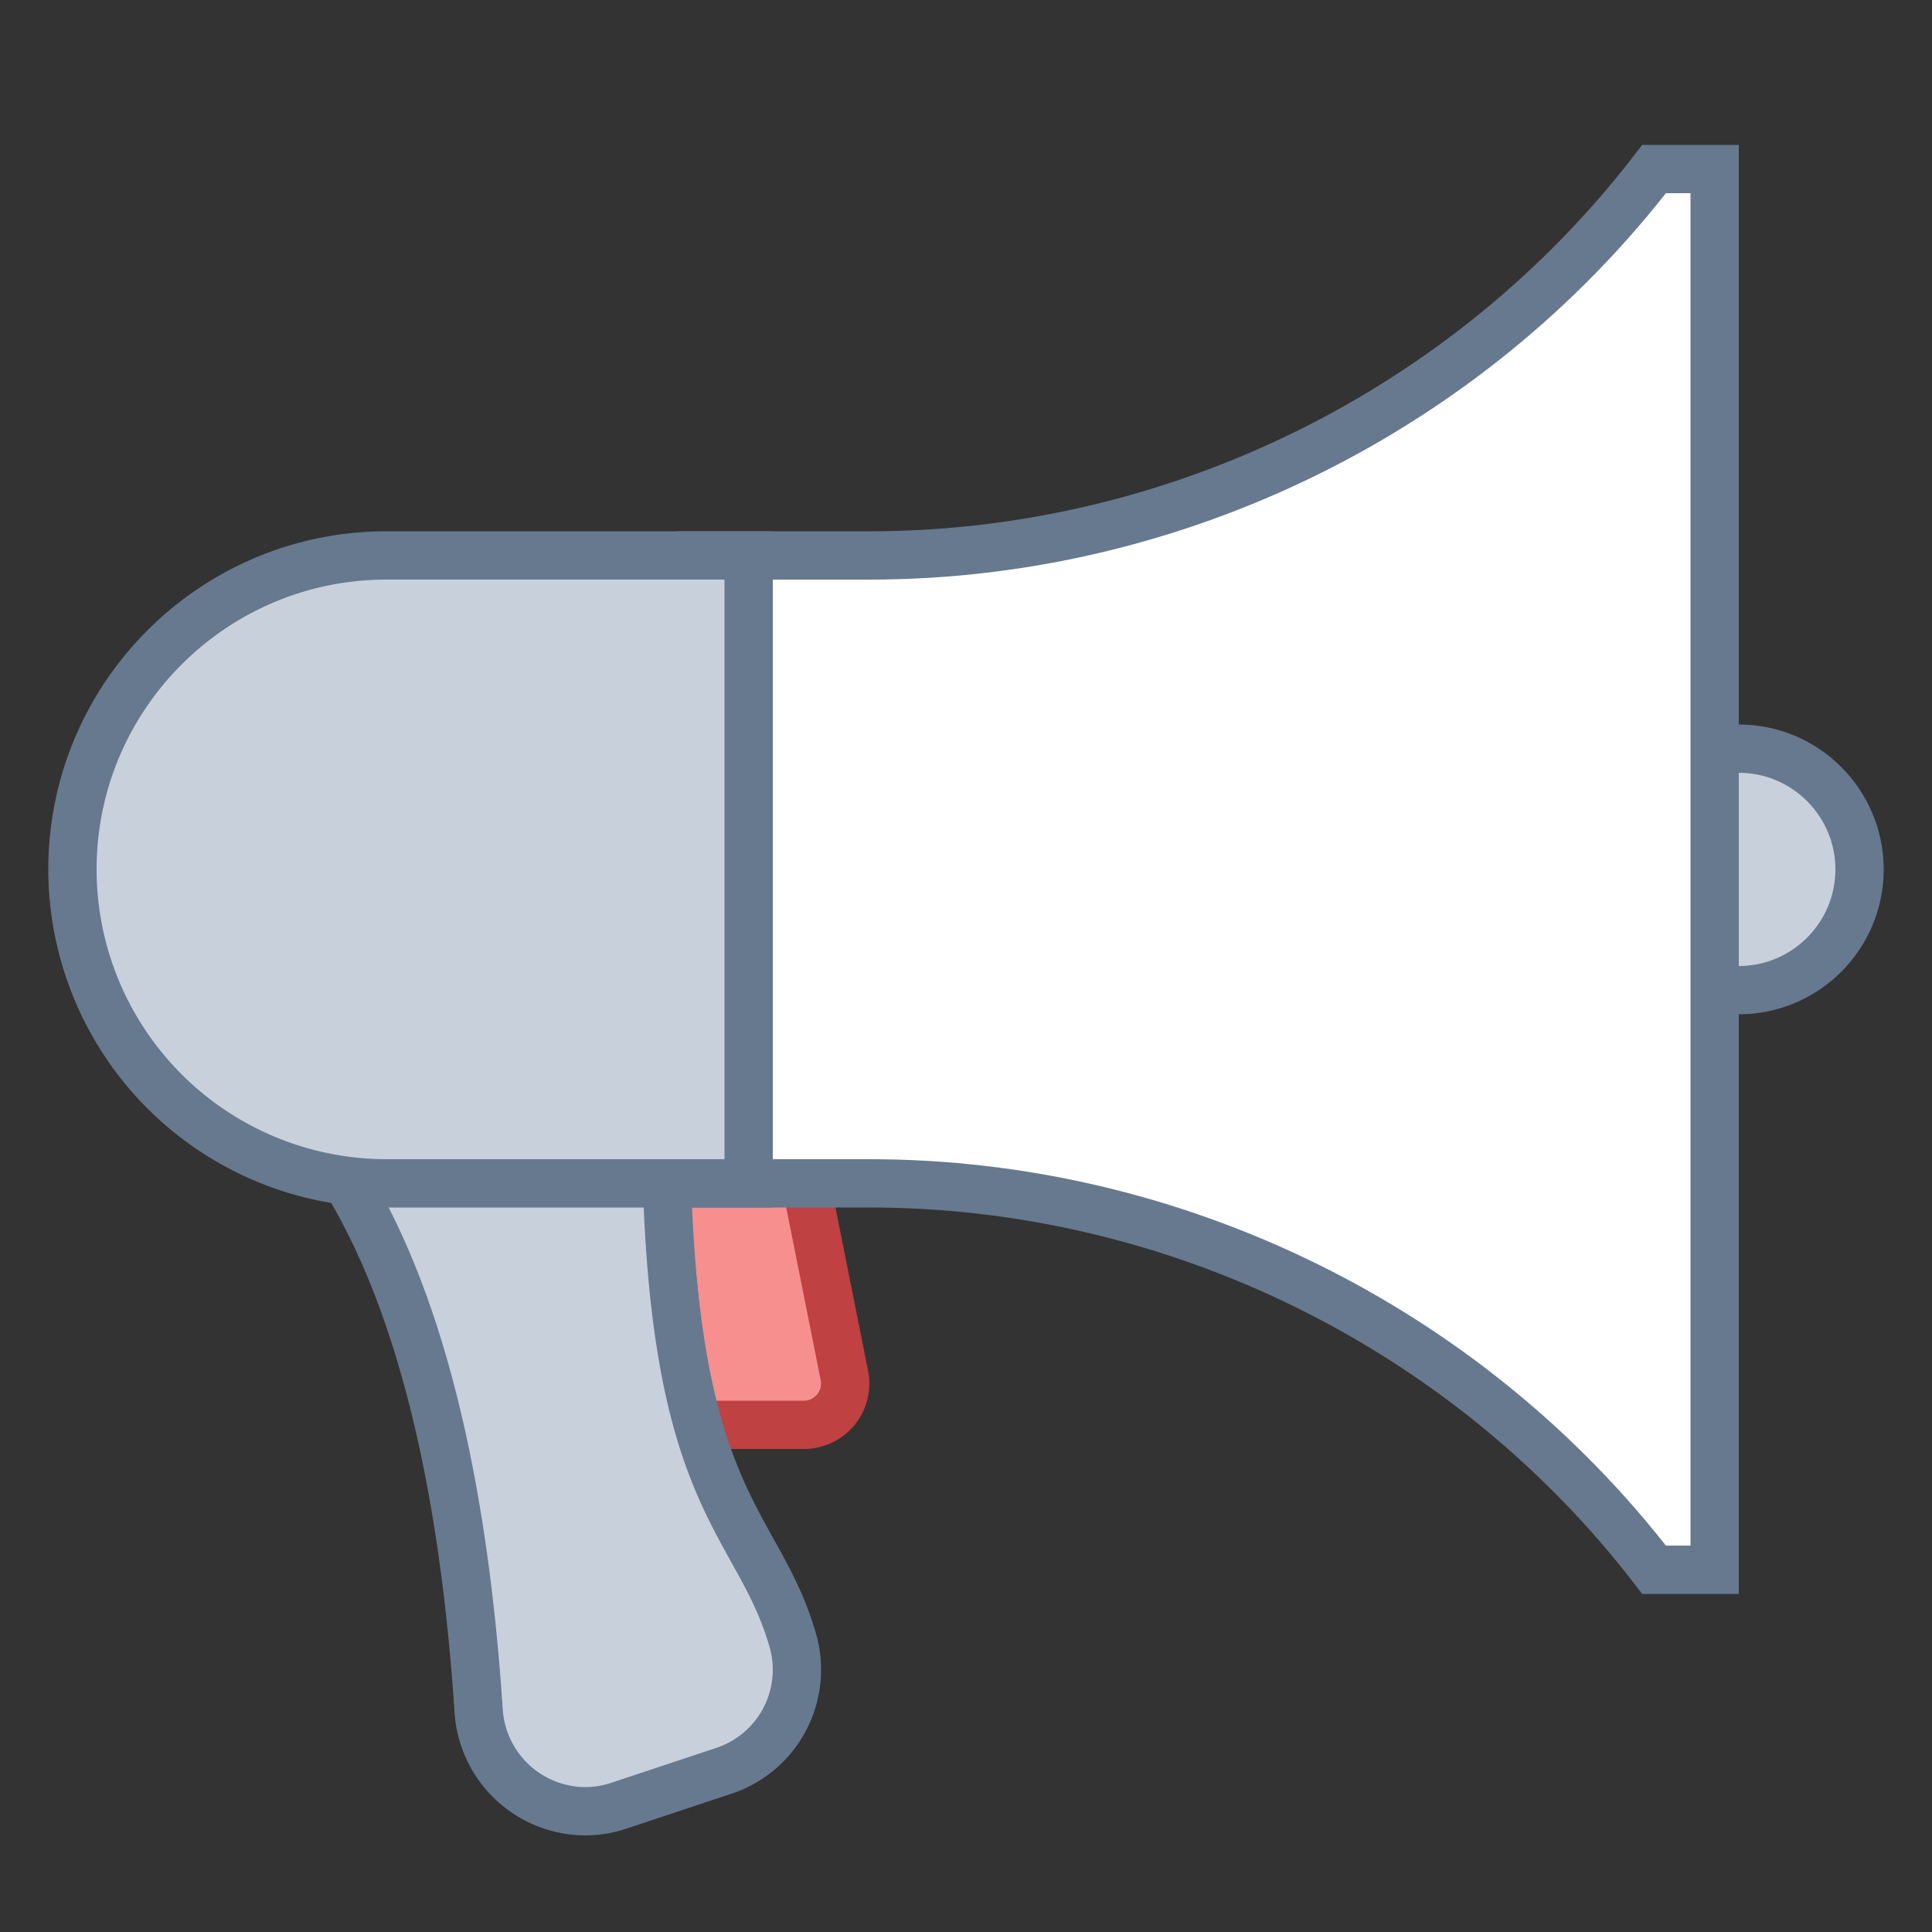 <svg xmlns="http://www.w3.org/2000/svg" width="40" height="40">
  <rect width="100%" height="100%" fill="#333333" stroke="none"/>
  <path d="M12.316 29.5v-5.785h4.215l.95 4.758a.855.855 0 0 1-.836 1.027zm0 0" fill="#f78f8f" stroke="#c04141" />
  <path d="M33.5 20.5v-5H36c1.379 0 2.5 1.121 2.5 2.5s-1.121 2.5-2.5 2.5zm0 0" fill="#c8d1db" stroke="#66798f" />
  <path d="M12.113 37.5a2.222 2.222 0 0 1-2.203-2.078c-.36-5.438-1.484-9.414-3.34-11.852h7.22c.054 5.399.972 7.059 1.788 8.532.32.574.621 1.117.836 1.859a2.206 2.206 0 0 1-1.43 2.703l-2.164.719a2.2 2.2 0 0 1-.707.117zm0 0" fill="#c8d1db" stroke="#66798f" />
  <path d="M34.246 32.5c-3.855-5.016-9.91-8-16.246-8h-3.5v-13H18c6.336 0 12.39-2.984 16.246-8H35.5v29zm0 0" fill="#fff" stroke="#66798f" />
  <path d="M8 24.5A6.505 6.505 0 0 1 1.5 18c0-3.586 2.914-6.5 6.5-6.5h7.5v13zm0 0" fill="#c8d1db" stroke="#66798f" />
</svg>
